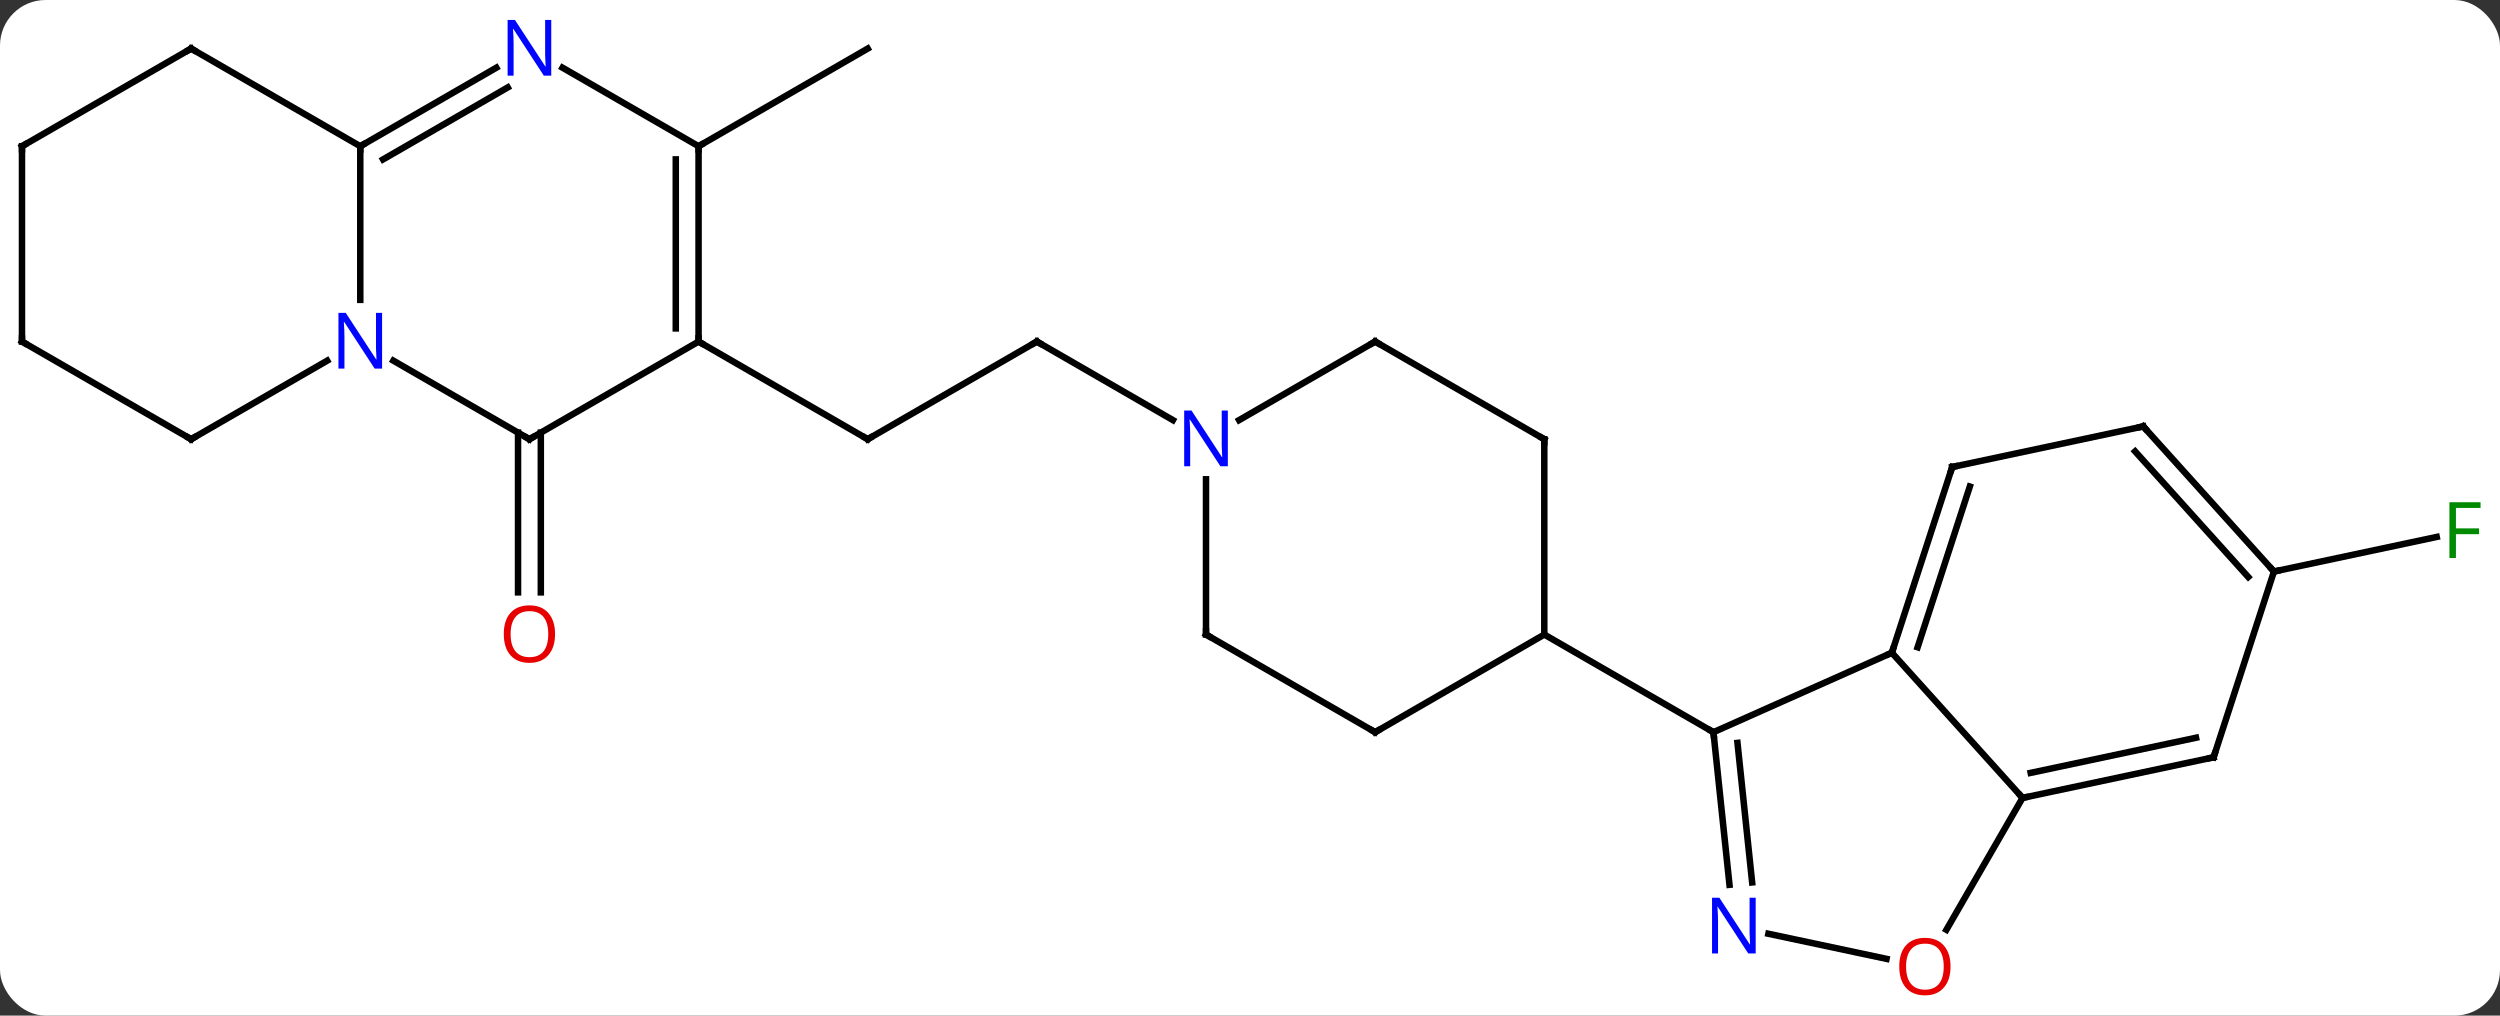 <svg width="384" viewBox="0 0 384 156" style="fill-opacity:1; color-rendering:auto; color-interpolation:auto; text-rendering:auto; stroke:black; stroke-linecap:square; stroke-miterlimit:10; shape-rendering:auto; stroke-opacity:1; fill:black; stroke-dasharray:none; font-weight:normal; stroke-width:1; font-family:'Open Sans'; font-style:normal; stroke-linejoin:miter; font-size:12; stroke-dashoffset:0; image-rendering:auto;" height="156" class="cas-substance-image" xmlns:xlink="http://www.w3.org/1999/xlink" xmlns="http://www.w3.org/2000/svg"><rect x="0" y="0" width="384" height="156" fill="#333333" stroke="none"/><svg class="cas-substance-single-component"><rect y="0" x="0" width="384" stroke="none" ry="7" rx="7" height="156" fill="white" class="cas-substance-group"/><svg y="0" x="0" width="384" viewBox="0 0 384 156" style="fill:black;" height="156" class="cas-substance-single-component-image"><svg><g><g transform="translate(191,78)" style="text-rendering:geometricPrecision; color-rendering:optimizeQuality; color-interpolation:linearRGB; stroke-linecap:butt; image-rendering:optimizeQuality;"><line y2="9.786" y1="4.473" x2="158.28" x1="183.276" style="fill:none;"/><line y2="-10.536" y1="-25.536" x2="-57.72" x1="-31.74" style="fill:none;"/><line y2="-13.471" y1="-25.536" x2="-10.841" x1="-31.74" style="fill:none;"/><line y2="-25.536" y1="-10.536" x2="-83.7" x1="-57.72" style="fill:none;"/><line y2="-11.546" y1="12.987" x2="-107.93" x1="-107.93" style="fill:none;"/><line y2="-11.546" y1="12.987" x2="-111.43" x1="-111.43" style="fill:none;"/><line y2="-55.536" y1="-70.536" x2="-83.7" x1="-57.72" style="fill:none;"/><line y2="22.26" y1="34.464" x2="99.591" x1="72.183" style="fill:none;"/><line y2="57.904" y1="34.464" x2="74.648" x1="72.183" style="fill:none;"/><line y2="57.538" y1="36.108" x2="78.129" x1="75.875" style="fill:none;"/><line y2="19.464" y1="34.464" x2="46.203" x1="72.183" style="fill:none;"/><line y2="44.556" y1="22.26" x2="119.664" x1="99.591" style="fill:none;"/><line y2="-6.27" y1="22.26" x2="108.861" x1="99.591" style="fill:none;"/><line y2="-3.267" y1="21.42" x2="111.565" x1="103.544" style="fill:none;"/><line y2="69.283" y1="65.427" x2="98.77" x1="80.629" style="fill:none;"/><line y2="64.814" y1="44.556" x2="107.968" x1="119.664" style="fill:none;"/><line y2="38.319" y1="44.556" x2="149.01" x1="119.664" style="fill:none;"/><line y2="35.316" y1="40.712" x2="146.306" x1="120.913" style="fill:none;"/><line y2="-12.507" y1="-6.27" x2="138.204" x1="108.861" style="fill:none;"/><line y2="9.786" y1="38.319" x2="158.28" x1="149.01" style="fill:none;"/><line y2="9.786" y1="-12.507" x2="158.28" x1="138.204" style="fill:none;"/><line y2="10.627" y1="-8.663" x2="154.327" x1="136.955" style="fill:none;"/><line y2="-10.536" y1="19.464" x2="46.203" x1="46.203" style="fill:none;"/><line y2="34.464" y1="19.464" x2="20.223" x1="46.203" style="fill:none;"/><line y2="-25.536" y1="-10.536" x2="20.223" x1="46.203" style="fill:none;"/><line y2="19.464" y1="34.464" x2="-5.757" x1="20.223" style="fill:none;"/><line y2="-13.471" y1="-25.536" x2="-0.673" x1="20.223" style="fill:none;"/><line y2="-4.38" y1="19.464" x2="-5.757" x1="-5.757" style="fill:none;"/><line y2="-10.536" y1="-25.536" x2="-109.68" x1="-83.7" style="fill:none;"/><line y2="-55.536" y1="-25.536" x2="-83.7" x1="-83.7" style="fill:none;"/><line y2="-53.515" y1="-27.557" x2="-87.2" x1="-87.2" style="fill:none;"/><line y2="-22.601" y1="-10.536" x2="-130.579" x1="-109.68" style="fill:none;"/><line y2="-67.601" y1="-55.536" x2="-104.596" x1="-83.7" style="fill:none;"/><line y2="-55.536" y1="-31.942" x2="-135.663" x1="-135.663" style="fill:none;"/><line y2="-10.536" y1="-22.601" x2="-161.643" x1="-140.747" style="fill:none;"/><line y2="-55.536" y1="-67.601" x2="-135.663" x1="-114.764" style="fill:none;"/><line y2="-53.515" y1="-64.57" x2="-132.163" x1="-113.014" style="fill:none;"/><line y2="-70.536" y1="-55.536" x2="-161.643" x1="-135.663" style="fill:none;"/><line y2="-25.536" y1="-10.536" x2="-187.623" x1="-161.643" style="fill:none;"/><line y2="-55.536" y1="-70.536" x2="-187.623" x1="-161.643" style="fill:none;"/><line y2="-55.536" y1="-25.536" x2="-187.623" x1="-187.623" style="fill:none;"/></g><g transform="translate(191,78)" style="fill:rgb(0,138,0); text-rendering:geometricPrecision; color-rendering:optimizeQuality; image-rendering:optimizeQuality; font-family:'Open Sans'; stroke:rgb(0,138,0); color-interpolation:linearRGB;"><path style="stroke:none;" d="M186.232 7.705 L185.232 7.705 L185.232 -0.857 L190.014 -0.857 L190.014 0.018 L186.232 0.018 L186.232 3.158 L189.779 3.158 L189.779 4.049 L186.232 4.049 L186.232 7.705 Z"/></g><g transform="translate(191,78)" style="stroke-linecap:butt; text-rendering:geometricPrecision; color-rendering:optimizeQuality; image-rendering:optimizeQuality; font-family:'Open Sans'; color-interpolation:linearRGB; stroke-miterlimit:5;"><path style="fill:none;" d="M-32.173 -25.286 L-31.74 -25.536 L-31.307 -25.286"/><path style="fill:none;" d="M-57.287 -10.786 L-57.72 -10.536 L-58.153 -10.786"/><path style="fill:rgb(230,0,0); stroke:none;" d="M-105.743 19.394 Q-105.743 21.456 -106.782 22.636 Q-107.821 23.816 -109.664 23.816 Q-111.555 23.816 -112.586 22.651 Q-113.618 21.487 -113.618 19.378 Q-113.618 17.284 -112.586 16.136 Q-111.555 14.987 -109.664 14.987 Q-107.805 14.987 -106.774 16.159 Q-105.743 17.331 -105.743 19.394 ZM-112.571 19.394 Q-112.571 21.128 -111.828 22.034 Q-111.086 22.941 -109.664 22.941 Q-108.243 22.941 -107.516 22.042 Q-106.789 21.144 -106.789 19.394 Q-106.789 17.659 -107.516 16.769 Q-108.243 15.878 -109.664 15.878 Q-111.086 15.878 -111.828 16.776 Q-112.571 17.675 -112.571 19.394 Z"/><path style="fill:none;" d="M72.235 34.961 L72.183 34.464 L71.75 34.214"/><path style="fill:none;" d="M99.746 21.785 L99.591 22.26 L99.134 22.463"/><path style="fill:rgb(0,5,255); stroke:none;" d="M78.673 68.455 L77.532 68.455 L72.844 61.268 L72.798 61.268 Q72.891 62.533 72.891 63.58 L72.891 68.455 L71.969 68.455 L71.969 59.893 L73.094 59.893 L77.766 67.049 L77.813 67.049 Q77.813 66.893 77.766 66.033 Q77.719 65.174 77.735 64.799 L77.735 59.893 L78.673 59.893 L78.673 68.455 Z"/><path style="fill:none;" d="M120.153 44.452 L119.664 44.556 L119.329 44.184"/><path style="fill:none;" d="M108.707 -5.795 L108.861 -6.27 L109.35 -6.374"/><path style="fill:rgb(230,0,0); stroke:none;" d="M108.602 70.466 Q108.602 72.528 107.562 73.708 Q106.523 74.888 104.68 74.888 Q102.789 74.888 101.758 73.724 Q100.727 72.559 100.727 70.45 Q100.727 68.356 101.758 67.208 Q102.789 66.059 104.68 66.059 Q106.539 66.059 107.57 67.231 Q108.602 68.403 108.602 70.466 ZM101.773 70.466 Q101.773 72.2 102.516 73.106 Q103.258 74.013 104.68 74.013 Q106.102 74.013 106.828 73.114 Q107.555 72.216 107.555 70.466 Q107.555 68.731 106.828 67.841 Q106.102 66.95 104.68 66.95 Q103.258 66.95 102.516 67.849 Q101.773 68.747 101.773 70.466 Z"/><path style="fill:none;" d="M148.521 38.423 L149.01 38.319 L149.165 37.843"/><path style="fill:none;" d="M137.715 -12.403 L138.204 -12.507 L138.539 -12.136"/><path style="fill:none;" d="M157.945 9.415 L158.28 9.786 L158.769 9.682"/><path style="fill:none;" d="M46.203 -10.036 L46.203 -10.536 L45.77 -10.786"/><path style="fill:none;" d="M20.656 34.214 L20.223 34.464 L19.79 34.214"/><path style="fill:none;" d="M20.656 -25.286 L20.223 -25.536 L19.79 -25.286"/><path style="fill:none;" d="M-5.324 19.714 L-5.757 19.464 L-5.757 18.964"/><path style="fill:rgb(0,5,255); stroke:none;" d="M-2.405 -6.38 L-3.546 -6.38 L-8.234 -13.567 L-8.28 -13.567 Q-8.187 -12.302 -8.187 -11.255 L-8.187 -6.38 L-9.109 -6.38 L-9.109 -14.942 L-7.984 -14.942 L-3.312 -7.786 L-3.265 -7.786 Q-3.265 -7.942 -3.312 -8.802 Q-3.359 -9.661 -3.343 -10.036 L-3.343 -14.942 L-2.405 -14.942 L-2.405 -6.38 Z"/><path style="fill:none;" d="M-83.7 -26.036 L-83.7 -25.536 L-83.267 -25.286"/><path style="fill:none;" d="M-109.247 -10.786 L-109.68 -10.536 L-110.113 -10.786"/><path style="fill:none;" d="M-83.7 -55.036 L-83.7 -55.536 L-83.267 -55.786"/><path style="fill:rgb(0,5,255); stroke:none;" d="M-132.311 -21.38 L-133.452 -21.38 L-138.14 -28.567 L-138.186 -28.567 Q-138.093 -27.302 -138.093 -26.255 L-138.093 -21.38 L-139.015 -21.38 L-139.015 -29.942 L-137.89 -29.942 L-133.218 -22.786 L-133.171 -22.786 Q-133.171 -22.942 -133.218 -23.802 Q-133.265 -24.661 -133.249 -25.036 L-133.249 -29.942 L-132.311 -29.942 L-132.311 -21.38 Z"/><path style="fill:rgb(0,5,255); stroke:none;" d="M-106.328 -66.38 L-107.469 -66.38 L-112.157 -73.567 L-112.203 -73.567 Q-112.11 -72.302 -112.11 -71.255 L-112.11 -66.38 L-113.032 -66.38 L-113.032 -74.942 L-111.907 -74.942 L-107.235 -67.786 L-107.188 -67.786 Q-107.188 -67.942 -107.235 -68.802 Q-107.282 -69.661 -107.266 -70.036 L-107.266 -74.942 L-106.328 -74.942 L-106.328 -66.38 Z"/><path style="fill:none;" d="M-135.23 -55.786 L-135.663 -55.536 L-135.663 -55.036"/><path style="fill:none;" d="M-161.21 -10.786 L-161.643 -10.536 L-162.076 -10.786"/><path style="fill:none;" d="M-161.21 -70.286 L-161.643 -70.536 L-162.076 -70.286"/><path style="fill:none;" d="M-187.19 -25.286 L-187.623 -25.536 L-187.623 -26.036"/><path style="fill:none;" d="M-187.19 -55.786 L-187.623 -55.536 L-187.623 -55.036"/></g></g></svg></svg></svg></svg>